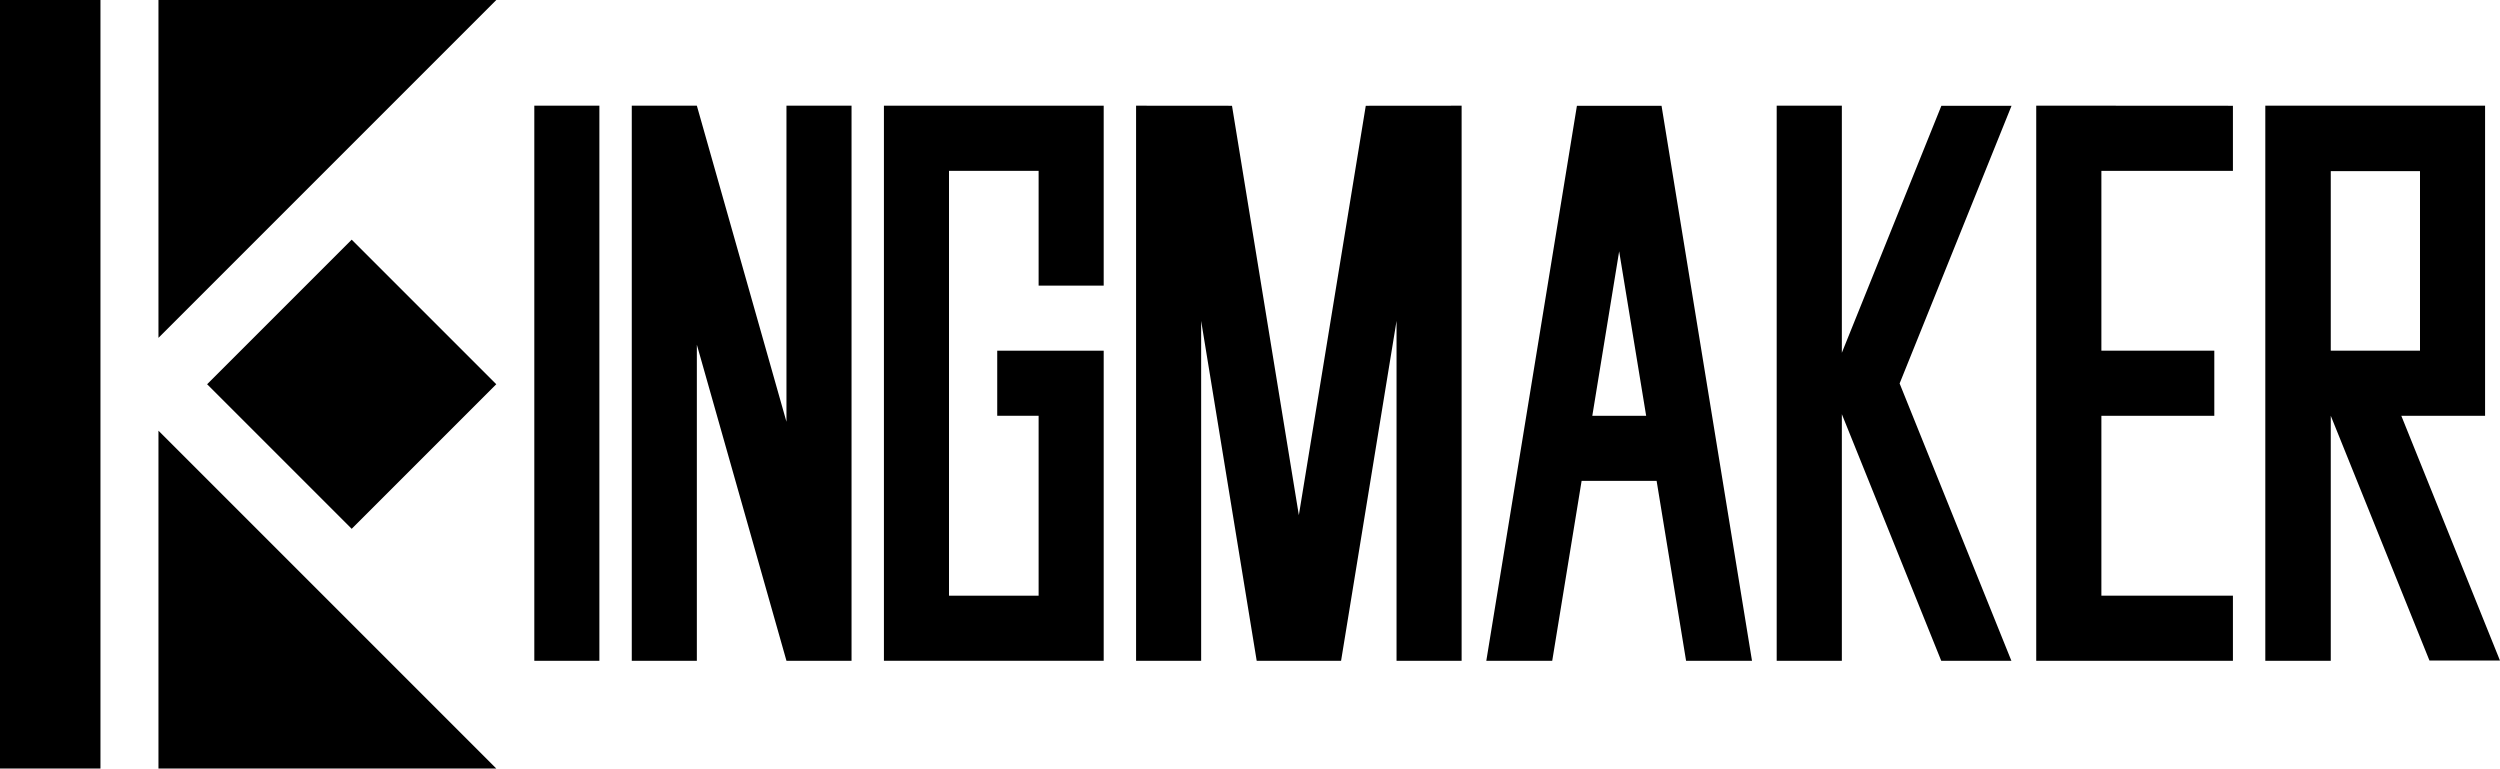 <svg id="Layer_1" data-name="Layer 1" xmlns="http://www.w3.org/2000/svg" viewBox="0 0 325 99.91" preserveAspectRatio="xMinYMin meet">
  <title>Kingmaker</title>
  <g>
    <polygon points="20.6 43.92 20.6 0 64.52 0 20.6 43.92"></polygon>
    <polygon points="64.52 99.91 20.6 99.91 20.6 55.99 64.52 99.91"></polygon>
    <rect width="13.06" height="99.91"></rect>
    <rect x="32.43" y="36.66" width="26.58" height="26.58" transform="translate(-21.93 46.96) rotate(-45)"></rect>
    <path d="M69.46,13.74h8.46V85.9H69.46V13.74Z"></path>
    <polygon points="143.48 37.13 143.48 13.74 114.91 13.74 114.91 85.9 143.48 85.9 143.48 45.75 143.48 45.75 143.48 45.59 129.64 45.59 129.64 54.05 135.02 54.05 135.02 77.44 123.37 77.44 123.37 22.21 135.02 22.21 135.02 37.13 143.48 37.13"></polygon>
    <polygon points="102.24 13.74 102.24 54.83 90.59 13.74 90.59 13.74 90.59 13.74 82.13 13.74 82.13 85.9 90.59 85.9 90.59 44.81 102.24 85.9 102.24 85.9 102.24 85.9 110.7 85.9 110.7 13.74 102.24 13.74"></polygon>
    <polygon points="177.55 13.75 168.85 66.97 160.16 13.75 147.69 13.74 147.69 85.9 156.15 85.9 156.15 41.72 163.37 85.9 174.34 85.9 181.55 41.72 181.55 85.9 190.01 85.9 190.01 13.74 177.55 13.75"></polygon>
    <polygon points="261.5 13.75 252.38 13.75 239.44 45.86 239.44 13.74 230.97 13.74 230.97 85.9 239.44 85.9 239.44 53.84 252.36 85.9 261.48 85.9 246.95 49.85 261.5 13.75"></polygon>
    <polygon points="290.28 22.21 290.28 13.75 273.18 13.74 264.71 13.74 264.71 85.9 290.28 85.9 290.28 77.44 273.18 77.44 273.18 54.05 287.86 54.05 287.86 45.59 273.18 45.59 273.18 22.21 290.28 22.21"></polygon>
    <path d="M219.19,85.9h8.57L216,13.75H205L193.22,85.9h8.57l3.82-23.39h9.75ZM207,54.05l3.49-21.38L214,54.05h-7Z"></path>
    <path d="M325,85.88L312.17,54.05h10.89V13.74H294.49V85.9H303V54.05H303l12.83,31.82H325ZM303,22.25H314.6V45.59H303V22.25Z"></path>
  </g>
</svg>
